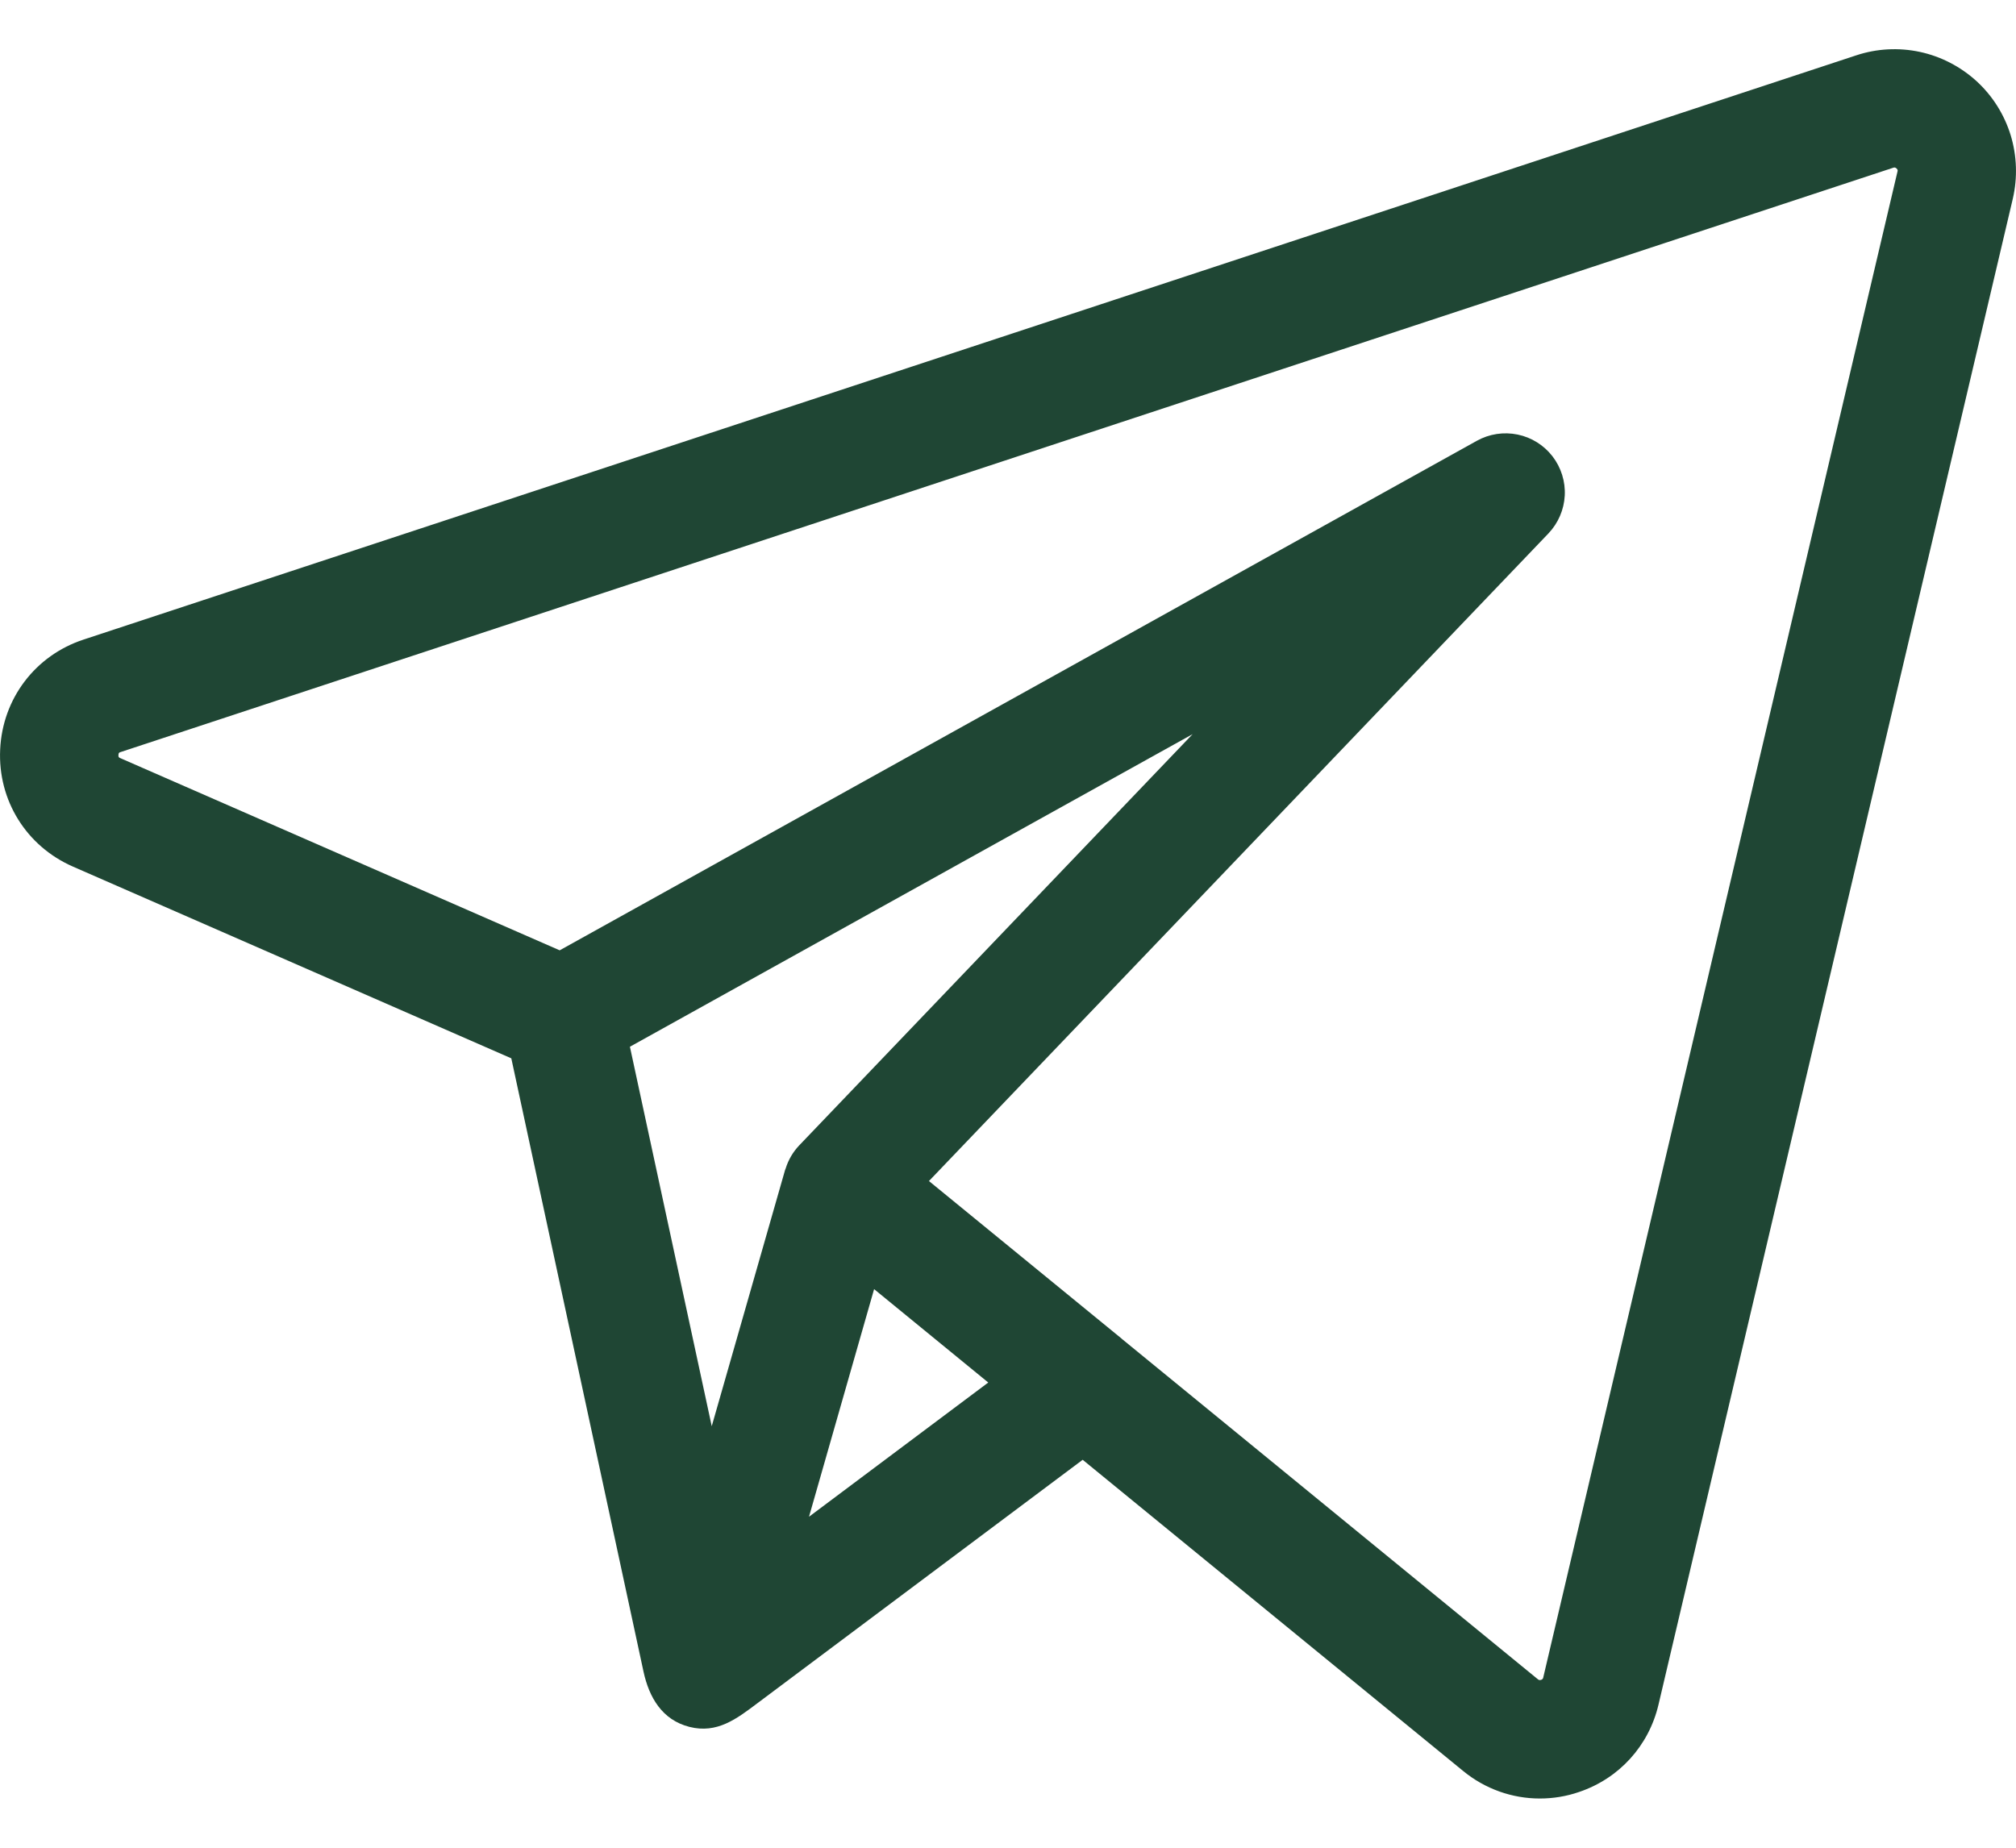 <svg width="24" height="22" viewBox="0 0 24 22" fill="none" xmlns="http://www.w3.org/2000/svg">
<path d="M23.53 0.966C23.34 0.793 23.107 0.672 22.856 0.618C22.604 0.564 22.342 0.578 22.098 0.659L0.995 7.615C0.42 7.804 0.03 8.318 0.002 8.923C-0.027 9.528 0.313 10.075 0.868 10.318L6.087 12.601L7.661 19.904C7.727 20.208 7.881 20.478 8.207 20.561C8.537 20.645 8.77 20.465 9.016 20.28L12.889 17.381L17.417 21.085C17.68 21.301 18.003 21.414 18.331 21.414C18.491 21.414 18.649 21.388 18.799 21.336C19.276 21.175 19.629 20.786 19.744 20.296L23.962 2.366C24.02 2.116 24.011 1.854 23.936 1.608C23.86 1.362 23.72 1.14 23.53 0.966ZM9.354 13.91C9.351 13.916 9.349 13.923 9.346 13.931L8.473 16.981L7.499 12.463L14.198 8.741L9.514 13.638C9.441 13.715 9.386 13.808 9.354 13.91ZM9.631 18.059L10.027 16.674L10.406 15.349L11.765 16.461L9.631 18.059ZM22.589 2.043L18.372 19.973C18.37 19.982 18.367 19.994 18.347 20.001C18.326 20.008 18.316 20 18.309 19.995L13.355 15.941L13.355 15.94L11.059 14.062L18.434 6.351C18.55 6.229 18.619 6.069 18.628 5.901C18.637 5.733 18.585 5.567 18.482 5.433C18.379 5.3 18.232 5.208 18.067 5.174C17.901 5.14 17.73 5.166 17.582 5.248L6.663 11.315L1.433 9.027C1.417 9.02 1.408 9.016 1.41 8.989C1.411 8.962 1.42 8.959 1.437 8.954L22.539 1.997C22.549 1.994 22.561 1.99 22.578 2.006C22.595 2.021 22.592 2.033 22.589 2.043Z" fill="#1F4634"/>
</svg>

